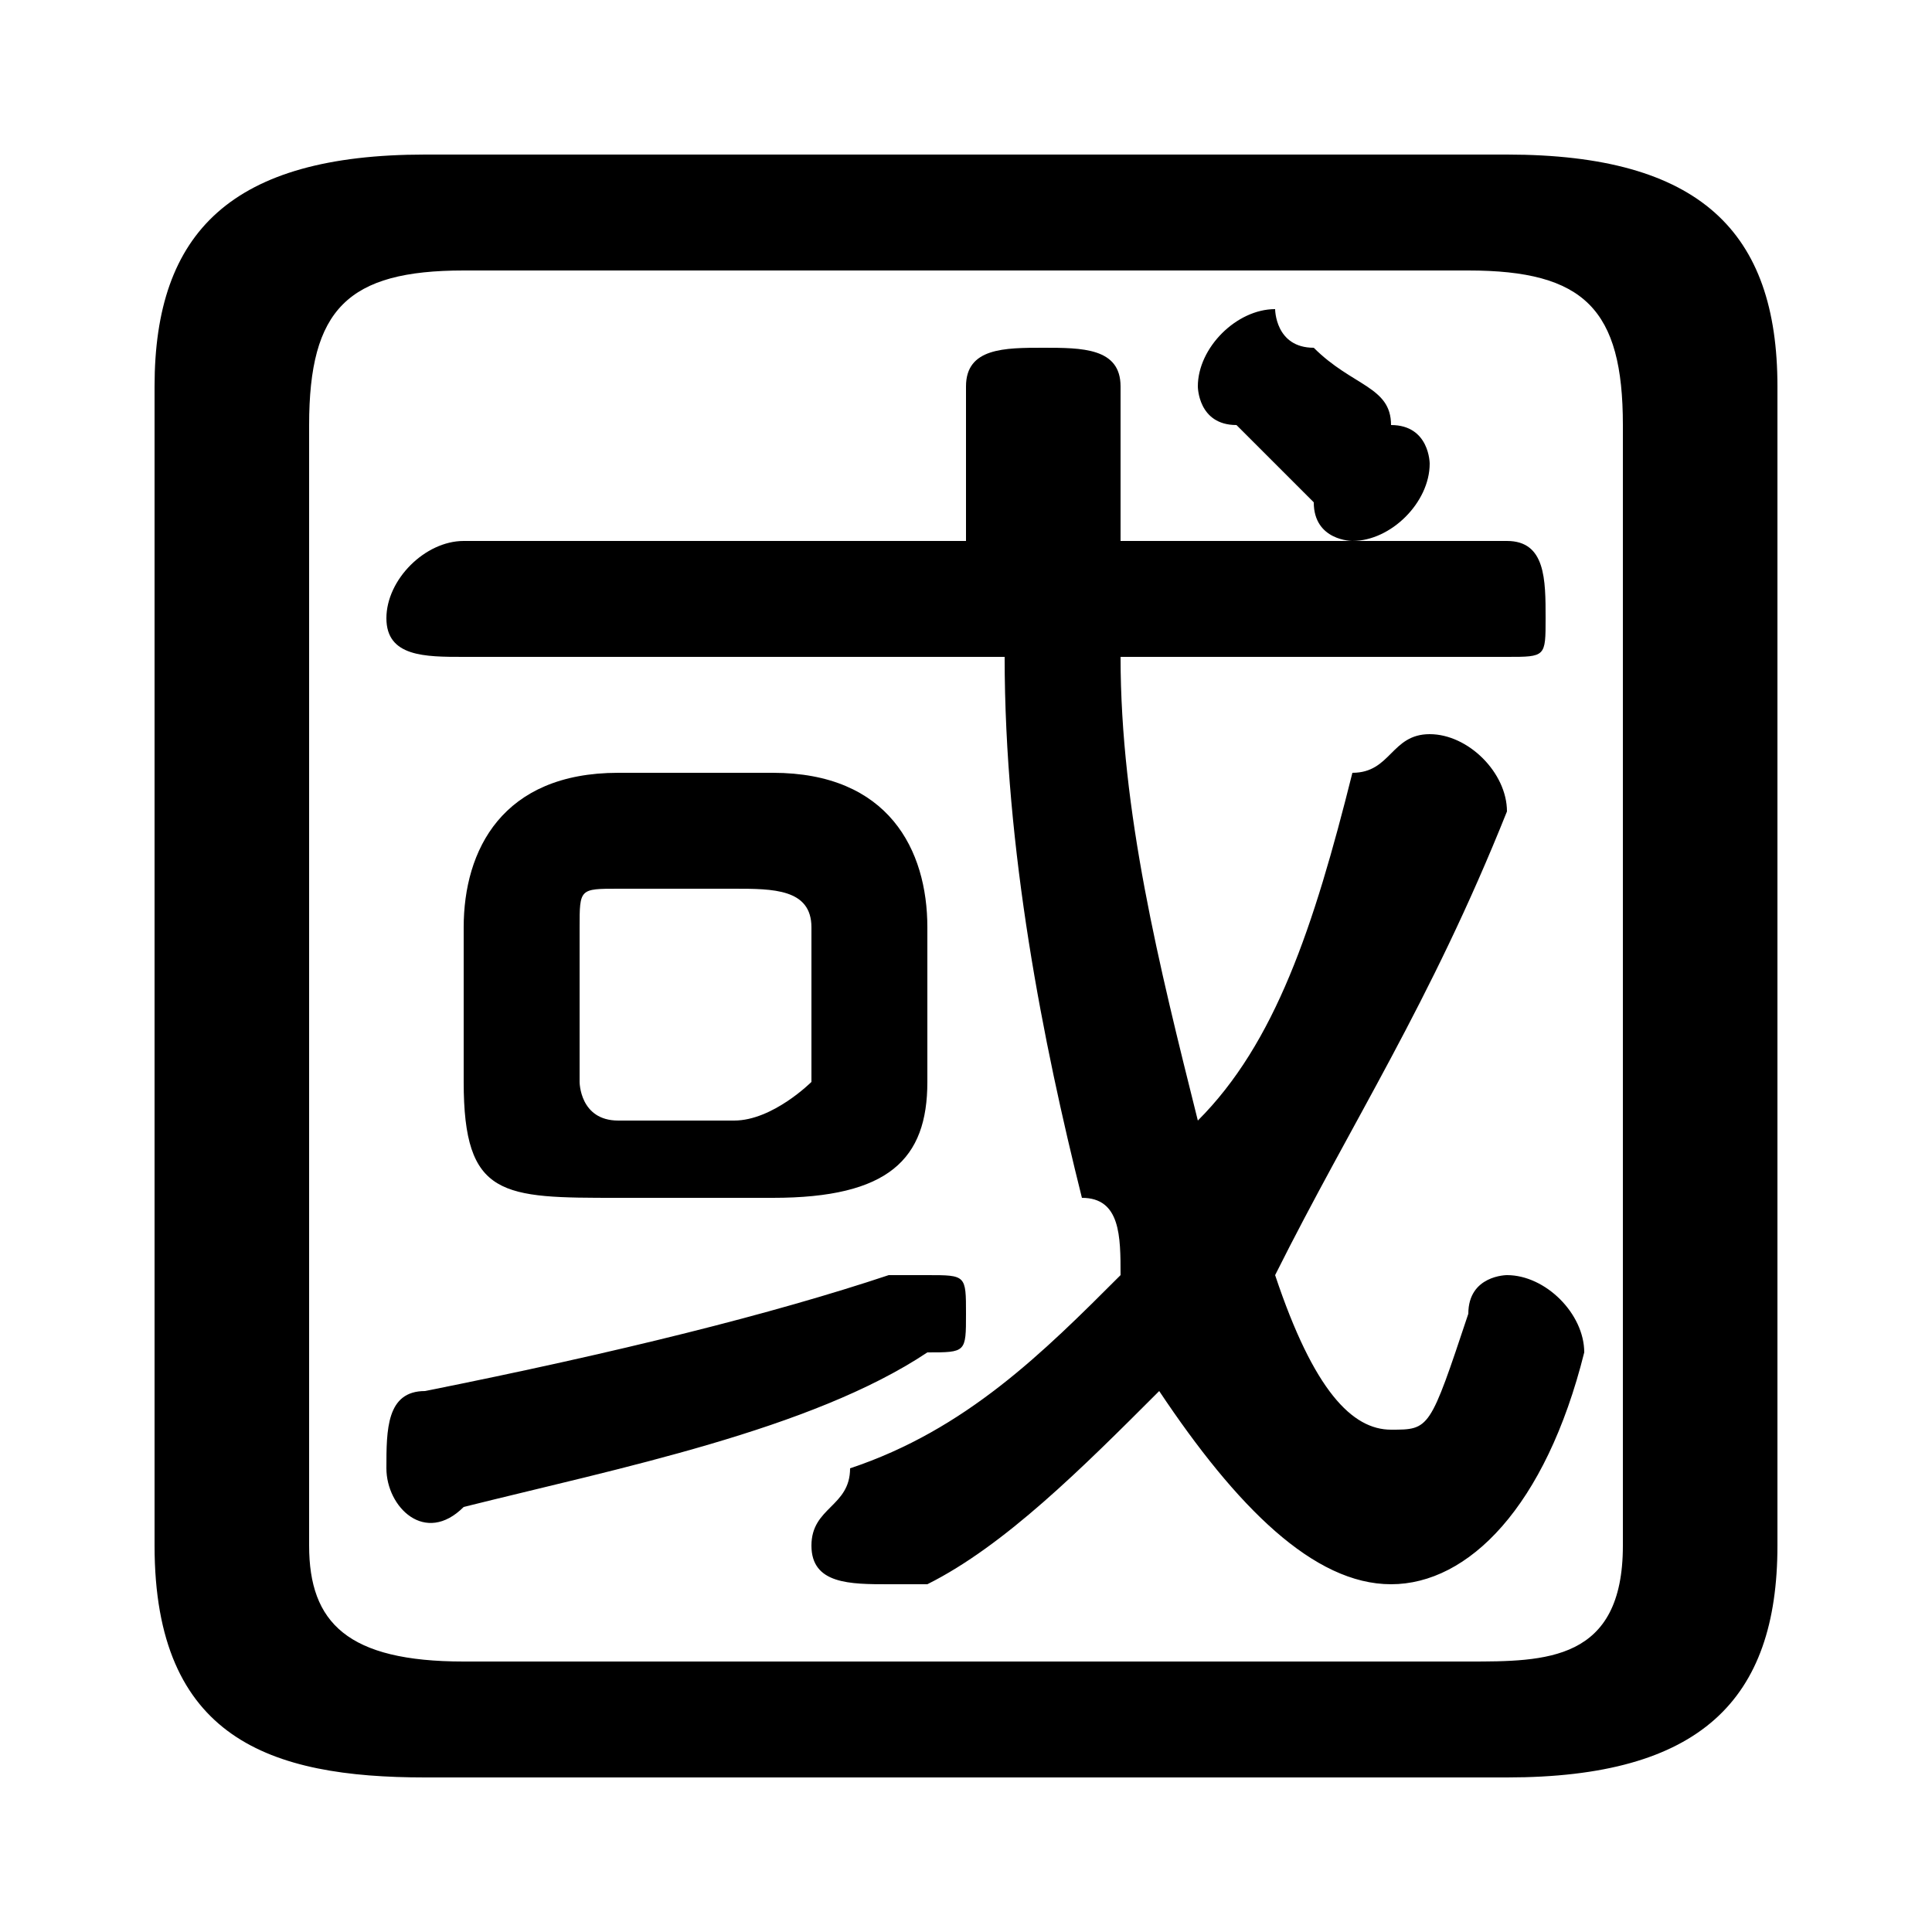 <svg xmlns="http://www.w3.org/2000/svg" viewBox="0 -44.0 50.0 50.0">
    <rect x="0" y="-44.0" width="50.0" height="50.0" fill="#808080" stroke="none"/>
    <g transform="scale(1, -1)">
        <!-- ボディの枠 -->
        <rect x="0" y="-6.0" width="50.0" height="50.0"
            stroke="white" fill="white"/>
        <!-- グリフ座標系の原点 -->
        <circle cx="0" cy="0" r="5" fill="white"/>
        <!-- グリフのアウトライン -->
        <g style="fill:black;stroke:#000000;stroke-width:0;stroke-linecap:round;stroke-linejoin:round;">
        <path d="M 20.0 13.0 C 23.0 13.0 24.0 14.0 24.0 16.0 L 24.0 20.0 C 24.0 22.0 23.0 24.0 20.0 24.0 L 16.0 24.0 C 13.0 24.0 12.0 22.0 12.0 20.0 L 12.0 16.0 C 12.0 13.0 13.0 13.0 16.0 13.0 Z M 16.0 15.0 C 15.0 15.0 15.0 16.0 15.0 16.0 L 15.0 20.0 C 15.0 21.0 15.0 21.0 16.0 21.0 L 19.0 21.0 C 20.0 21.0 21.0 21.0 21.0 20.0 L 21.0 16.0 C 21.0 16.0 20.0 15.0 19.0 15.0 Z M 26.0 27.0 C 26.0 22.0 27.0 17.0 28.0 13.0 C 29.0 13.0 29.0 12.0 29.0 11.0 C 27.0 9.0 25.0 7.0 22.0 6.0 C 22.0 5.0 21.0 5.0 21.0 4.0 C 21.0 3.0 22.0 3.0 23.0 3.0 C 23.0 3.0 23.0 3.0 24.0 3.0 C 26.0 4.0 28.0 6.0 30.0 8.0 C 32.0 5.0 34.0 3.0 36.0 3.0 C 38.0 3.0 40.0 5.0 41.0 9.0 C 41.0 10.0 40.0 11.0 39.0 11.0 C 39.0 11.0 38.0 11.0 38.0 10.0 C 37.0 7.0 37.0 7.0 36.0 7.0 C 35.0 7.0 34.0 8.0 33.0 11.0 C 35.0 15.0 37.0 18.0 39.0 23.0 C 39.0 23.0 39.0 23.0 39.0 23.0 C 39.0 24.0 38.0 25.0 37.0 25.0 C 36.0 25.0 36.0 24.0 35.0 24.0 C 34.0 20.0 33.0 17.0 31.0 15.0 C 30.0 19.0 29.0 23.0 29.0 27.0 L 39.0 27.0 C 40.0 27.0 40.0 27.0 40.0 28.0 C 40.0 29.0 40.0 30.0 39.0 30.0 L 29.0 30.0 C 29.0 31.0 29.0 32.0 29.0 34.0 C 29.0 35.0 28.0 35.0 27.0 35.0 C 26.0 35.0 25.0 35.0 25.0 34.0 C 25.0 32.0 25.0 31.0 25.0 30.0 L 12.0 30.0 C 11.0 30.0 10.0 29.0 10.0 28.0 C 10.0 27.0 11.0 27.0 12.0 27.0 Z M 23.0 11.0 C 20.0 10.0 16.0 9.0 11.0 8.0 C 10.0 8.0 10.0 7.0 10.0 6.0 C 10.0 5.0 11.0 4.0 12.0 5.0 C 16.0 6.0 21.0 7.0 24.0 9.0 C 25.0 9.0 25.0 9.0 25.0 10.0 C 25.0 11.0 25.0 11.0 24.0 11.0 C 24.0 11.0 23.0 11.0 23.0 11.0 Z M 34.0 35.0 C 33.0 35.0 33.0 36.0 33.0 36.0 C 32.0 36.0 31.0 35.0 31.0 34.0 C 31.0 34.0 31.0 33.0 32.0 33.0 C 33.0 32.0 33.0 32.0 34.0 31.0 C 34.0 30.0 35.0 30.0 35.0 30.0 C 36.0 30.0 37.0 31.0 37.0 32.0 C 37.0 32.0 37.0 33.0 36.0 33.0 C 36.0 34.0 35.0 34.0 34.0 35.0 Z M 39.0 -2.0 C 44.0 -2.0 46.0 -0.0 46.0 4.0 L 46.0 34.0 C 46.0 38.0 44.0 40.0 39.0 40.0 L 11.0 40.0 C 6.0 40.0 4.0 38.0 4.0 34.0 L 4.0 4.0 C 4.0 -1.0 7.0 -2.0 11.0 -2.0 Z M 12.0 1.0 C 9.0 1.0 8.0 2.0 8.0 4.0 L 8.0 33.0 C 8.0 36.0 9.0 37.0 12.0 37.0 L 38.0 37.0 C 41.0 37.0 42.0 36.0 42.0 33.0 L 42.0 4.0 C 42.0 1.0 40.0 1.0 38.0 1.0 Z"/>
    </g>
    </g>
</svg>
